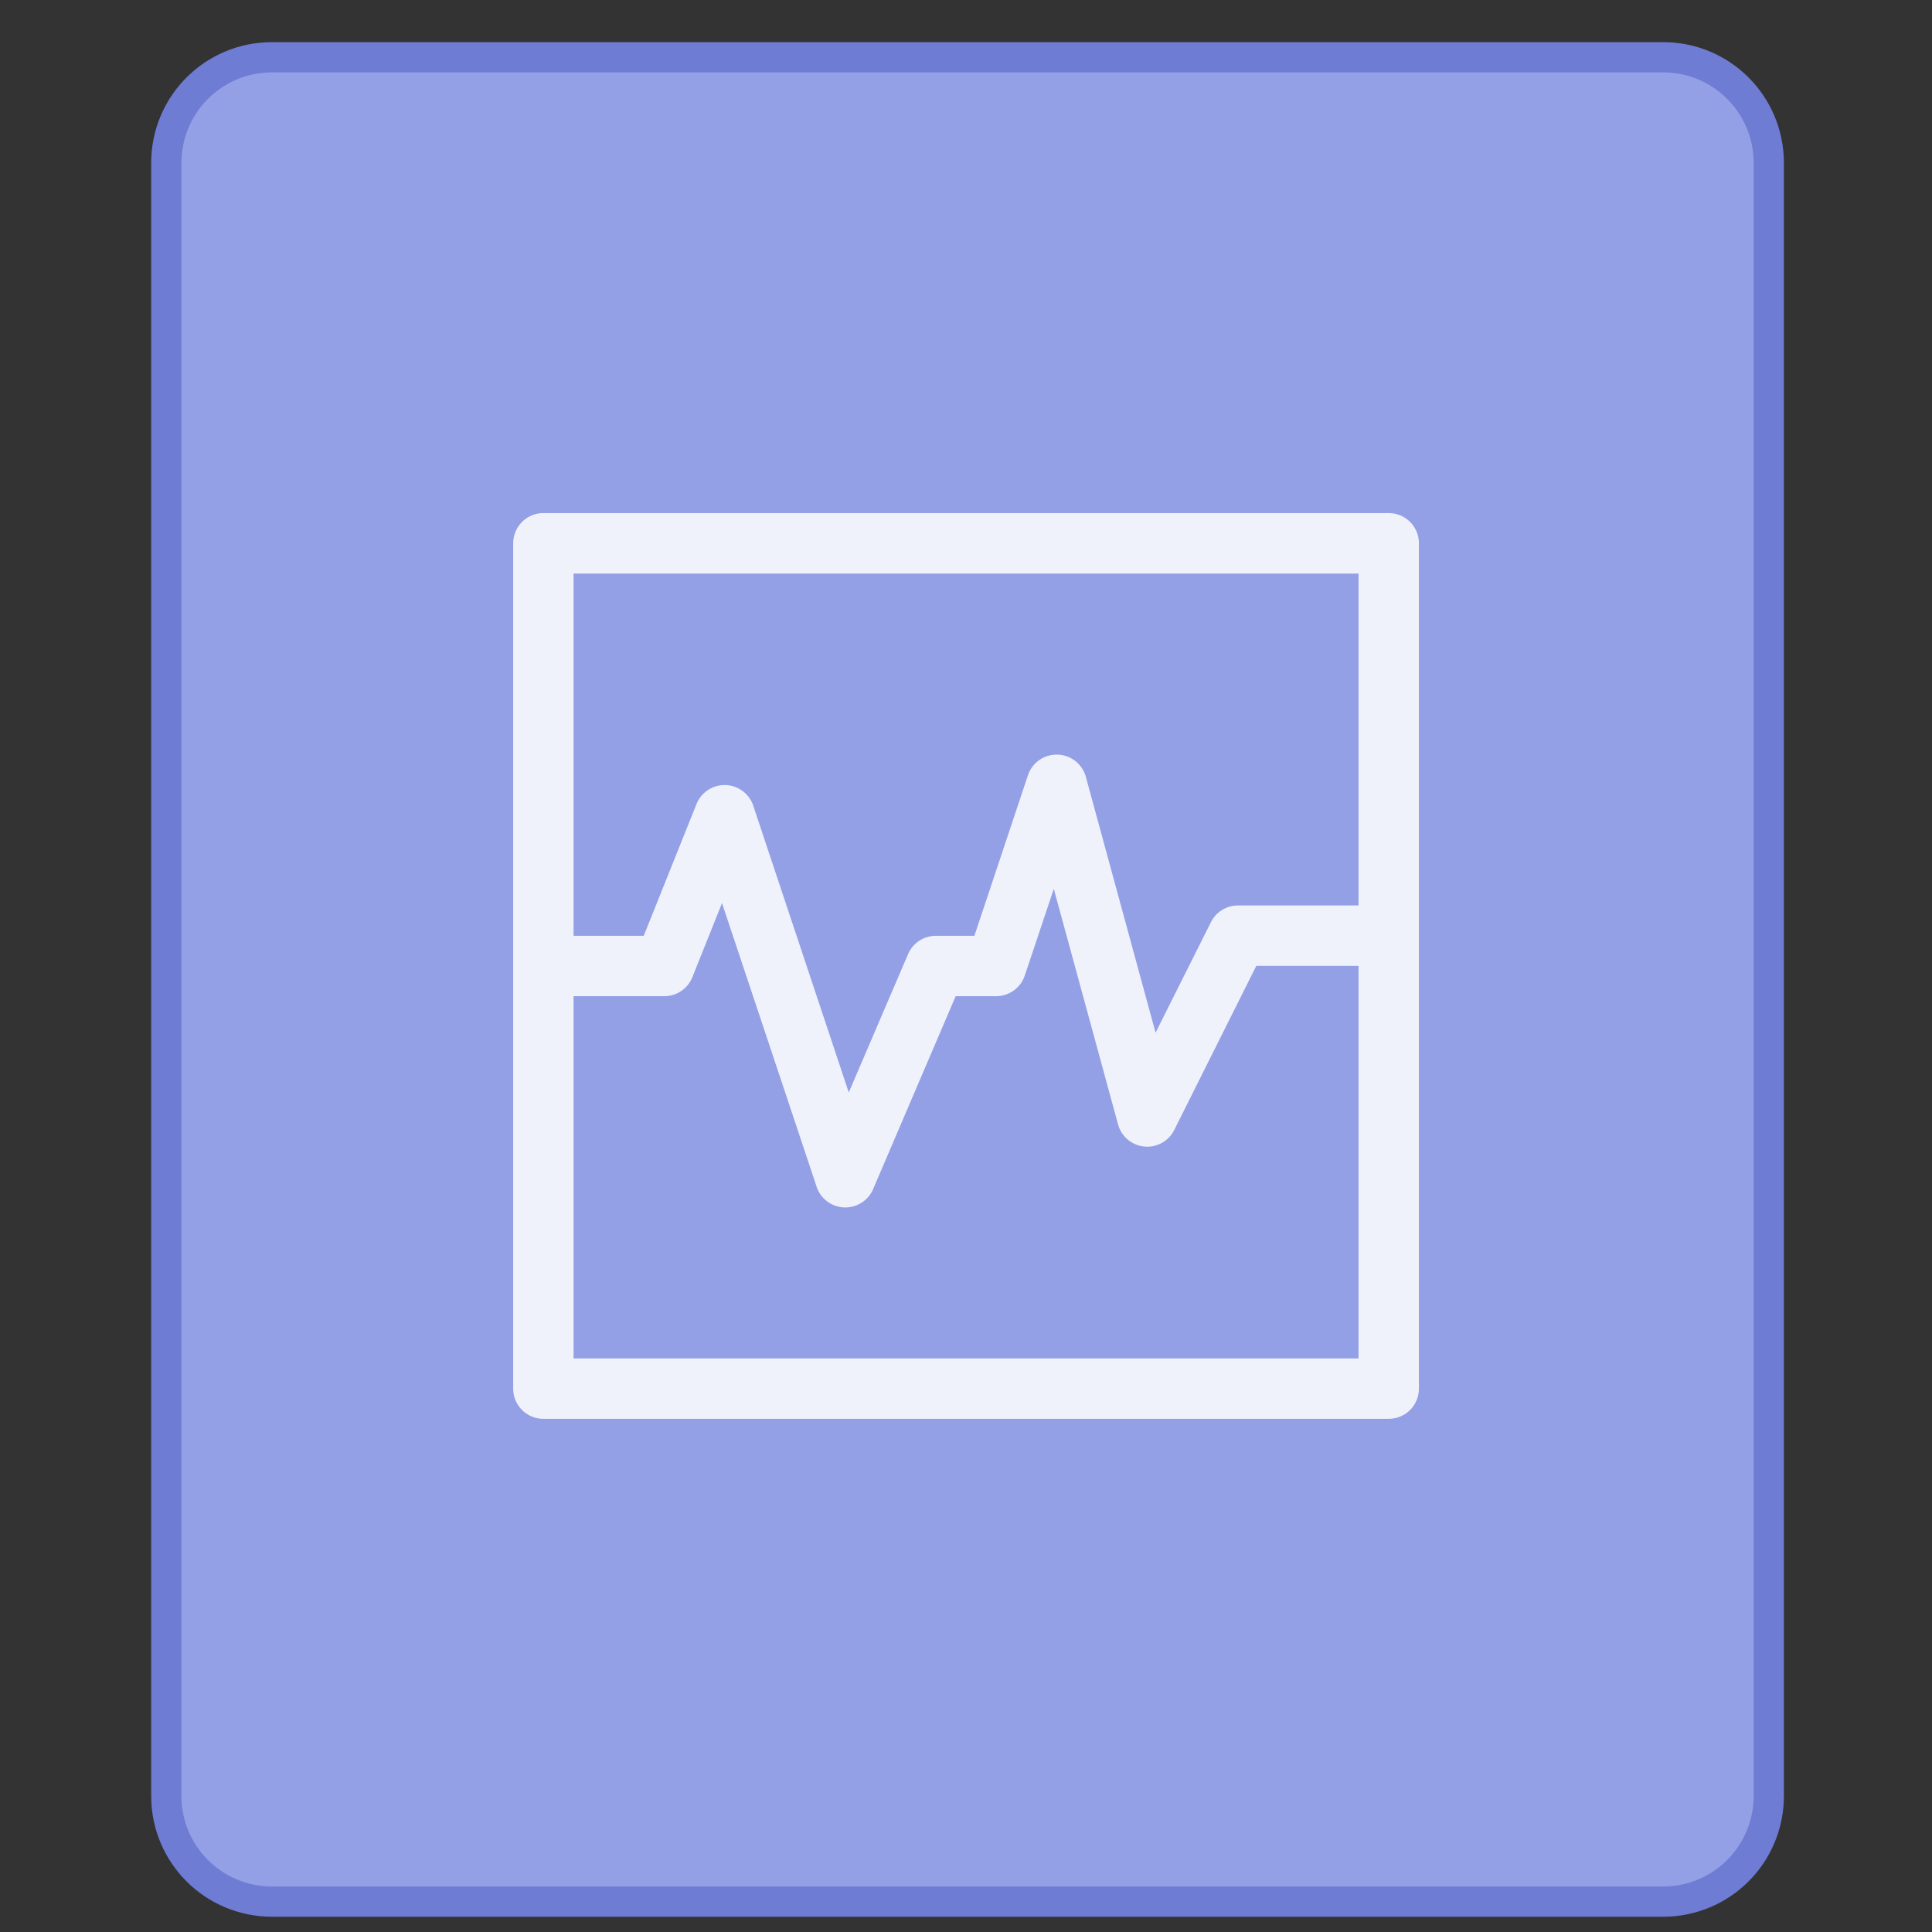 <?xml version="1.0" encoding="UTF-8" standalone="no"?>
<!-- Created with Inkscape (http://www.inkscape.org/) -->

<svg
   width="64"
   height="64"
   viewBox="0 0 16.933 16.933"
   version="1.1"
   id="svg5"
   inkscape:version="1.2.1 (9c6d41e410, 2022-07-14)"
   sodipodi:docname="virtualbox-vhd.svg"
   xml:space="preserve"
   xmlns:inkscape="http://www.inkscape.org/namespaces/inkscape"
   xmlns:sodipodi="http://sodipodi.sourceforge.net/DTD/sodipodi-0.dtd"
   xmlns="http://www.w3.org/2000/svg"
   xmlns:svg="http://www.w3.org/2000/svg"><rect x="0" y="0" width="16.933" height="16.933" fill="#333333" stroke="none"/><sodipodi:namedview
     id="namedview7"
     pagecolor="#ffffff"
     bordercolor="#000000"
     borderopacity="0.25"
     inkscape:showpageshadow="false"
     inkscape:pageopacity="0.0"
     inkscape:pagecheckerboard="0"
     inkscape:deskcolor="#d1d1d1"
     inkscape:document-units="px"
     showgrid="true"
     inkscape:zoom="14.481547"
     inkscape:cx="35.942293"
     inkscape:cy="26.930824"
     inkscape:window-width="2160"
     inkscape:window-height="1330"
     inkscape:window-x="0"
     inkscape:window-y="0"
     inkscape:window-maximized="1"
     inkscape:current-layer="layer1"><inkscape:grid
       type="xygrid"
       id="grid290"
       originx="0"
       originy="0" /></sodipodi:namedview><defs
     id="defs2"><style
       id="current-color-scheme"
       type="text/css">
      .ColorScheme-Text {
        color:#122036;
      }
      </style><style
       id="current-color-scheme-2"
       type="text/css">
      .ColorScheme-Text {
        color:#122036;
      }
      </style><style
       id="current-color-scheme-0"
       type="text/css">
      .ColorScheme-Text {
        color:#122036;
      }
      </style></defs><g
     inkscape:label="Capa 1"
     inkscape:groupmode="layer"
     id="layer1"><g
       id="g2770"
       transform="translate(0.265,-0.265)"><g
         transform="matrix(0.265,0,0,0.265,-0.265,-66.053)"
         id="layer1-6"
         inkscape:label="Capa 1"><g
           transform="translate(38,-6)"
           id="g1769"><path
             style="opacity:1;fill:#6e7cd4;fill-opacity:1;stroke:none;stroke-width:2;stroke-linecap:round;stroke-linejoin:round;stroke-miterlimit:4;stroke-dasharray:none;stroke-dashoffset:0;stroke-opacity:1"
             d="m 55,-7 c -2.216,0 -4,1.784 -4,4 v 14 4 36 c 0,2.216 1.784,4 4,4 h 46 c 2.216,0 4,-1.784 4,-4 V 15 11 10 -3 c 0,-2.216 -1.784,-4 -4,-4 z"
             transform="translate(-84,264.65)"
             id="rect971"
             inkscape:connector-curvature="0" /><path
             style="opacity:1;fill:#93a0e6;fill-opacity:1;stroke:none;stroke-width:2;stroke-linecap:round;stroke-linejoin:round;stroke-miterlimit:4;stroke-dasharray:none;stroke-dashoffset:0;stroke-opacity:1"
             d="m 55,-6 c -1.662,0 -3,1.338 -3,3 v 12 2 3 37 c 0,1.662 1.338,3 3,3 h 46 c 1.662,0 3,-1.338 3,-3 V 14 11 9 -3 c 0,-1.662 -1.338,-3 -3,-3 z"
             id="rect971-2"
             transform="translate(-84,264.65)"
             inkscape:connector-curvature="0" /></g></g><path
         id="rect1291"
         style="fill:#f0f2fb;fill-opacity:1;stroke-width:0.602;stroke-linecap:round;stroke-miterlimit:1.8;paint-order:stroke fill markers;stop-color:#000000"
         d="M 4.498 4.762 C 4.351 4.762 4.233 4.881 4.233 5.027 L 4.233 12.435 C 4.233 12.582 4.351 12.7 4.498 12.7 L 11.906 12.7 C 12.053 12.7 12.171 12.582 12.171 12.435 L 12.171 5.027 C 12.171 4.881 12.053 4.762 11.906 4.762 L 4.498 4.762 z M 4.762 5.292 L 11.642 5.292 L 11.642 8.201 L 10.584 8.201 A 0.265 0.265 0 0 0 10.348 8.348 L 9.863 9.316 L 9.252 7.074 A 0.265 0.265 0 0 0 9.004 6.879 A 0.265 0.265 0 0 0 8.744 7.061 L 8.275 8.467 L 7.937 8.467 A 0.265 0.265 0 0 0 7.694 8.627 L 7.174 9.84 L 6.336 7.324 A 0.265 0.265 0 0 0 5.84 7.311 L 5.377 8.467 L 4.762 8.467 L 4.762 5.292 z M 8.971 8.055 L 9.535 10.123 A 0.265 0.265 0 0 0 10.025 10.172 L 10.746 8.73 L 11.642 8.73 L 11.642 12.171 L 4.762 12.171 L 4.762 8.996 L 5.557 8.996 A 0.265 0.265 0 0 0 5.803 8.83 L 6.063 8.18 L 6.893 10.668 A 0.265 0.265 0 0 0 7.387 10.688 L 8.111 8.996 L 8.467 8.996 A 0.265 0.265 0 0 0 8.717 8.814 L 8.971 8.055 z " /></g></g></svg>
